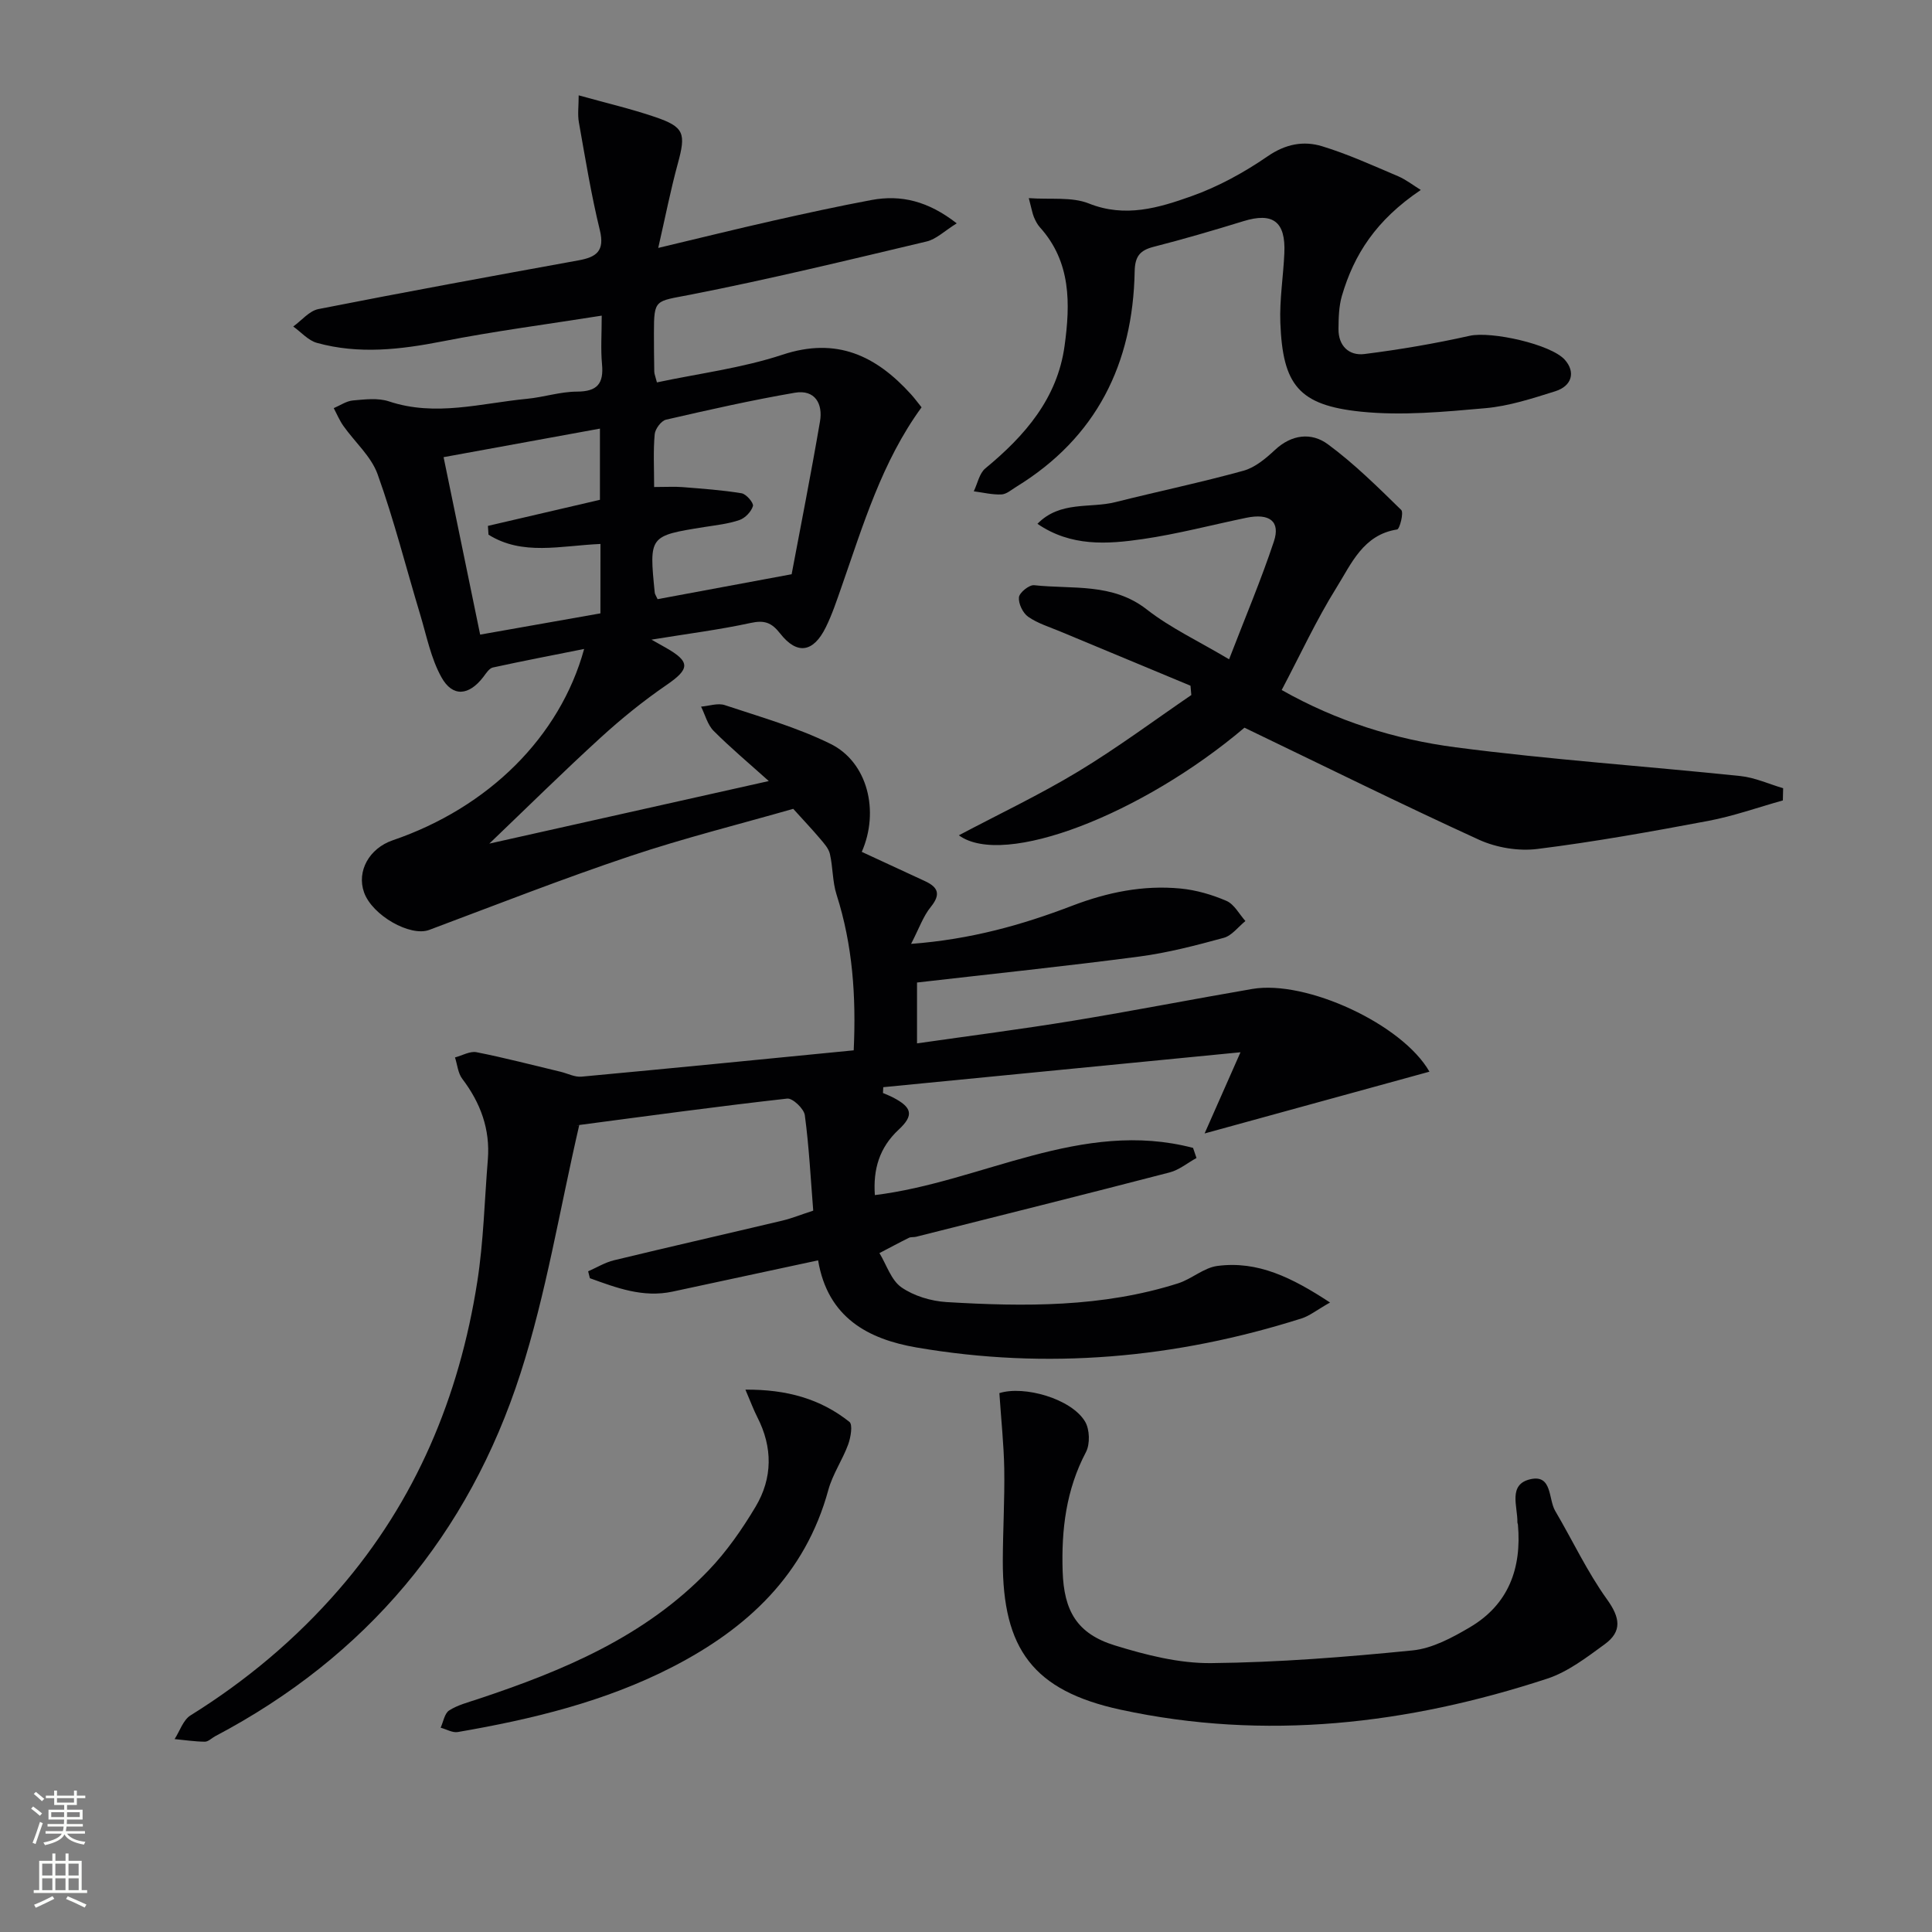 <svg enable-background="new 0 0 400 400" viewBox="0 0 400 400" xmlns="http://www.w3.org/2000/svg"><rect x="0" y="0" width="400" height="400" fill="#808080" stroke="none"/><g fill="#010103"><path d="m275.37 269.67c-2.8 1.59-4.24 2.77-5.88 3.29-26.1 8.29-52.72 10.66-79.74 6.02-9.92-1.71-18.38-6.12-20.37-18.04-10.15 2.18-20.13 4.33-30.11 6.47-6.15 1.32-11.63-.78-17.14-2.77-.12-.48-.24-.95-.36-1.43 1.77-.77 3.48-1.83 5.33-2.28 11.62-2.81 23.27-5.46 34.9-8.22 1.93-.46 3.78-1.22 6.37-2.06-.53-6.6-.86-13.22-1.74-19.76-.18-1.34-2.52-3.56-3.64-3.44-14.36 1.61-28.67 3.57-43 5.46-.48.06-.93.3-.06.01-4.09 17.67-6.86 34.94-12.16 51.4-10.75 33.38-31.94 58.66-63.19 75.13-.74.39-1.46 1.16-2.18 1.15-2.08-.02-4.17-.34-6.25-.54 1.08-1.67 1.77-3.96 3.3-4.91 11.55-7.19 21.83-15.81 30.73-26.07 15.92-18.36 24.91-39.9 28.63-63.68 1.31-8.35 1.5-16.87 2.19-25.31.51-6.29-1.51-11.75-5.29-16.73-.9-1.18-1.02-2.94-1.51-4.43 1.49-.39 3.1-1.35 4.46-1.08 5.84 1.15 11.62 2.67 17.42 4.05 1.44.35 2.92 1.14 4.31 1.01 18.67-1.73 37.32-3.58 56.36-5.45.52-11.2-.22-21.82-3.55-32.24-.86-2.68-.74-5.66-1.38-8.43-.27-1.16-1.24-2.21-2.06-3.18-1.59-1.88-3.29-3.67-5.53-6.15-10.92 3.13-22.51 6.02-33.8 9.8-13.99 4.69-27.75 10.09-41.57 15.27-3.89 1.46-11.79-2.98-13.49-7.78-1.55-4.37 1.06-9.11 5.95-10.78 19.83-6.78 34.62-21.42 39.62-39.61-6.45 1.29-12.69 2.48-18.9 3.84-.76.17-1.4 1.2-1.96 1.94-2.97 3.89-6.36 4.27-8.69.07-2.19-3.94-3.08-8.62-4.41-13.02-2.92-9.67-5.39-19.5-8.8-29-1.33-3.71-4.73-6.67-7.1-10.03-.79-1.12-1.33-2.43-1.98-3.66 1.32-.56 2.61-1.47 3.97-1.59 2.47-.22 5.19-.56 7.45.19 9.65 3.22 19.08.38 28.58-.53 3.46-.33 6.89-1.48 10.34-1.49 4.21-.01 5.58-1.64 5.2-5.68-.29-3.1-.06-6.25-.06-10.05-11.42 1.81-22.25 3.22-32.94 5.32-8.73 1.71-17.36 2.72-26.02.32-1.81-.5-3.28-2.23-4.91-3.39 1.73-1.24 3.32-3.24 5.22-3.61 17.91-3.53 35.86-6.82 53.82-10.08 3.71-.67 5.5-1.91 4.44-6.26-1.8-7.36-3.01-14.87-4.34-22.33-.29-1.63-.04-3.35-.04-5.58 5.71 1.59 10.85 2.79 15.81 4.48 6.08 2.07 6.43 3.39 4.7 9.7-1.47 5.37-2.54 10.86-4.04 17.41 8.74-2.08 16.21-3.93 23.7-5.62 6.79-1.53 13.6-3.02 20.45-4.3 6.13-1.14 11.73.22 17.65 4.83-2.53 1.57-4.24 3.29-6.25 3.76-16.27 3.86-32.53 7.81-48.93 11.02-7.24 1.42-7.51.79-7.51 7.93 0 2.67.02 5.33.07 8 .01.48.23.96.55 2.22 8.69-1.85 17.61-2.96 25.99-5.73 11.24-3.72 19.38.21 26.62 8.2.78.86 1.46 1.81 2.18 2.69-8.22 11.27-12.09 24.37-16.58 37.2-.99 2.82-1.93 5.68-3.25 8.35-2.56 5.2-5.93 5.76-9.43 1.3-1.82-2.33-3.3-2.82-6.15-2.2-6.39 1.39-12.91 2.21-20.51 3.45 1.68.95 2.34 1.31 3 1.69 5.13 2.92 4.94 4.4.06 7.74-4.78 3.28-9.32 6.96-13.6 10.87-7.7 7.03-15.12 14.36-23.03 21.93 19.46-4.36 38.32-8.58 57.86-12.95-4.12-3.7-7.93-6.89-11.43-10.4-1.26-1.27-1.75-3.32-2.59-5.01 1.65-.13 3.47-.8 4.92-.31 7.37 2.45 14.93 4.6 21.86 8.01 7.72 3.79 10.19 13.96 6.49 22.37 4.36 2.02 8.71 4.04 13.07 6.05 2.73 1.26 3.35 2.72 1.22 5.35-1.58 1.94-2.43 4.47-4.08 7.65 12.39-.93 23.02-3.94 33.34-7.89 7.32-2.8 14.71-4.31 22.44-3.57 3.24.31 6.53 1.27 9.52 2.56 1.61.7 2.63 2.73 3.92 4.17-1.49 1.2-2.8 3.02-4.49 3.48-5.75 1.57-11.57 3.09-17.47 3.87-15.12 1.99-30.3 3.57-46.03 5.38v12.6c10.89-1.56 21.57-2.93 32.19-4.67 12.44-2.04 24.81-4.47 37.23-6.6 11.15-1.91 31.07 7.3 36.67 17.13-15.29 4.2-30.46 8.37-46.55 12.79 2.3-5.2 4.5-10.18 7.43-16.81-25.53 2.5-49.74 4.86-73.96 7.23-.02.4-.04.81-.06 1.21.67.29 1.36.55 2.02.89 4.02 2.06 4.44 3.71 1.23 6.69-4 3.72-5.31 8.21-4.93 13.55 22.15-2.71 42.78-15.83 65.88-9.77.24.7.47 1.39.71 2.09-1.85 1.02-3.59 2.48-5.57 2.99-17.47 4.54-34.98 8.91-52.48 13.32-.48.12-1.05.01-1.48.21-2.06 1.02-4.07 2.11-6.11 3.17 1.47 2.42 2.42 5.6 4.54 7.08 2.59 1.8 6.14 2.86 9.34 3.06 16.15.97 32.29 1.11 47.96-3.88 2.81-.9 5.31-3.23 8.12-3.6 8.37-1.1 15.43 2.39 23.33 7.57zm-139.94-168.84c2.58 0 4.24-.11 5.88.02 4.09.33 8.2.61 12.24 1.28.96.16 2.53 2.01 2.34 2.64-.35 1.17-1.62 2.5-2.8 2.9-2.33.8-4.84 1.06-7.29 1.45-11.41 1.83-11.42 1.81-10.24 13.6.03.31.26.6.59 1.33 8.65-1.61 17.42-3.24 27.75-5.16 1.8-9.58 3.98-20.58 5.87-31.63.63-3.67-1.04-6.66-5.2-5.95-8.95 1.54-17.82 3.54-26.68 5.58-.99.23-2.24 1.91-2.34 3-.32 3.43-.12 6.9-.12 10.94zm-11.11 11.79c-8.34.37-16.15 2.48-23.18-1.92-.04-.61-.08-1.21-.12-1.82 7.79-1.81 15.57-3.63 23.19-5.4 0-5.06 0-9.62 0-14.74-10.97 2-21.47 3.92-32.37 5.91 2.58 12.49 5.03 24.42 7.57 36.74 8.61-1.52 16.73-2.96 24.9-4.4.01-5.1.01-9.71.01-14.37z"/><path d="m257.65 150.66c-21.15 17.93-49.82 29.1-59.13 22.28 8.43-4.46 16.83-8.44 24.75-13.23 8.04-4.86 15.61-10.5 23.38-15.81-.06-.64-.11-1.29-.17-1.93-8.95-3.72-17.9-7.44-26.85-11.18-2.29-.96-4.75-1.7-6.75-3.09-1.11-.77-2.05-2.73-1.92-4.04.1-.97 2.13-2.61 3.15-2.5 7.92.87 16.2-.55 23.33 5.03 4.89 3.82 10.66 6.52 17.03 10.31 3.33-8.65 6.62-16.41 9.27-24.38 1.4-4.19-.9-5.91-5.7-4.92-7.15 1.48-14.23 3.36-21.44 4.41-7.35 1.07-14.86 1.6-21.81-3.16 4.72-4.81 10.85-3.16 16.14-4.49 8.83-2.22 17.75-4.08 26.51-6.5 2.4-.66 4.63-2.54 6.52-4.3 3.47-3.25 7.57-3.68 10.95-1.19 5.46 4.02 10.34 8.86 15.2 13.61.56.55-.32 3.96-.85 4.04-7.05 1.1-9.48 7.12-12.55 12.03-4.18 6.7-7.51 13.94-11.35 21.21 11.45 6.48 23.54 10.23 35.99 11.86 19.58 2.56 39.32 3.9 58.97 5.95 3.01.31 5.91 1.66 8.86 2.52-.02.84-.04 1.68-.06 2.53-5.15 1.44-10.22 3.25-15.46 4.24-11.74 2.21-23.52 4.33-35.37 5.81-3.91.49-8.47-.27-12.08-1.91-16.12-7.37-32.05-15.26-48.56-23.2z"/><path d="m206.91 288.43c5.13-1.62 14.92 1.16 17.74 5.89.97 1.62 1.06 4.66.18 6.33-4.11 7.8-5.1 16.06-4.82 24.67.26 8.19 2.96 12.93 10.82 15.35 6.43 1.98 13.28 3.73 19.93 3.66 13.91-.14 27.84-1.25 41.69-2.63 4.1-.41 8.23-2.64 11.89-4.8 8-4.72 10.73-12.23 9.93-21.24-.01-.16-.11-.32-.11-.49.07-3.28-2.01-7.86 2.72-8.92 4.52-1.01 3.67 4.13 5.11 6.57 3.59 6.1 6.62 12.6 10.73 18.32 2.72 3.78 3.16 6.63-.49 9.29-3.73 2.72-7.61 5.71-11.9 7.12-28.87 9.46-58.37 12.91-88.34 6.42-18.09-3.92-24.42-12.58-24.37-30.87.02-6.32.4-12.65.3-18.97-.09-5.07-.64-10.12-1.01-15.7z"/><path d="m294.16 39.33c-9.3 6.26-13.83 13.39-16.33 21.91-.64 2.18-.69 4.59-.71 6.89-.03 3.48 2.18 5.56 5.36 5.17 7.32-.92 14.62-2.17 21.82-3.78 4.38-.98 16.81 1.72 19.7 4.99 2.2 2.49 1.51 5.39-2.01 6.5-4.73 1.48-9.57 3.07-14.45 3.5-8.56.76-17.29 1.59-25.78.72-12.88-1.33-16.19-5.53-16.68-18.42-.18-4.78.62-9.59.83-14.4.3-6.55-2.38-8.51-8.5-6.61-6.16 1.9-12.36 3.71-18.6 5.31-2.86.74-3.83 2.03-3.89 5.1-.36 19.1-7.89 34.39-24.53 44.59-.99.61-2.02 1.53-3.06 1.57-1.89.08-3.81-.4-5.72-.65.78-1.61 1.15-3.72 2.4-4.75 8.19-6.75 14.91-14.48 16.4-25.37 1.19-8.66 1.38-17.35-5.11-24.54-.54-.6-.93-1.38-1.25-2.14-.31-.76-.44-1.59-1.05-3.9 4.56.33 8.89-.3 12.41 1.1 7.55 3.02 14.5.91 21.27-1.5 5.55-1.97 10.9-4.91 15.77-8.26 3.72-2.56 7.44-3.25 11.28-2.08 5.38 1.64 10.54 4.01 15.74 6.21 1.66.72 3.13 1.88 4.69 2.84z"/><path d="m154.33 287.71c8.59-.06 15.55 1.92 21.53 6.67.73.58.27 3.24-.26 4.7-1.18 3.2-3.21 6.13-4.1 9.39-4.78 17.51-16.73 28.64-32.21 36.62-13.99 7.21-29.12 10.86-44.51 13.51-1.1.19-2.36-.58-3.55-.9.56-1.23.81-2.96 1.76-3.57 1.76-1.13 3.91-1.67 5.94-2.35 17.62-5.85 34.61-12.93 47.77-26.65 3.75-3.91 6.94-8.5 9.73-13.17 3.54-5.93 3.58-12.29.36-18.56-.79-1.55-1.39-3.2-2.46-5.69z"/></g><path d="m6.44 374.46.42-.45c.65.47 1.27.95 1.85 1.44l-.45.49c-.65-.56-1.25-1.06-1.82-1.48m.93 7.33-.63-.26c.55-1.36 1.05-2.8 1.53-4.33.19.1.38.19.59.27-.47 1.29-.96 2.73-1.49 4.32m-.38-10.38.44-.42c.43.34 1.01.82 1.74 1.44l-.49.49c-.53-.51-1.09-1.01-1.69-1.51m2.5.35h1.72v-1.04h.59v1.04h3.52v-1.04h.59v1.04h1.75v.53h-1.75v1.42h-2.03v.97h3.22v2.03h-3.24c0 .35-.01.66-.03.93h3.32v.53h-3.37c-.03.27-.08.58-.15.94h3.96v.53h-3.71c.67.92 1.93 1.48 3.79 1.68-.13.24-.23.44-.29.59-2.13-.38-3.48-1.08-4.04-2.12-.43.97-1.77 1.72-4.03 2.23-.09-.19-.2-.37-.33-.55 2.1-.42 3.37-1.03 3.81-1.83h-3.36v-.53h3.58c.08-.29.13-.61.16-.94h-3.33v-.53h3.39c.02-.27.04-.58.04-.93h-3.23v-2.03h3.25v-.97h-2.07v-1.42h-1.73zm1.12 3.44v1h2.65c.01-.3.02-.44.01-.4v-.25-.35zm1.19-2h3.52v-.91h-3.52zm4.71 2h-2.63v.59c0 .15-.01.28-.01.4h2.64z" fill="#fbfcfa"/><path d="m13.56 383.74h.63v1.52h2.72v6.07h1.13v.6h-11.06v-.6h1.13v-6.07h2.73v-1.52h.63v1.52h2.1v-1.52zm-2.69 8.83.38.56c-1.24.63-2.53 1.25-3.85 1.85-.1-.21-.21-.42-.34-.63 1.37-.55 2.63-1.15 3.81-1.78m-2.13-4.27h2.1v-2.45h-2.1zm0 3.04h2.1v-2.46h-2.1zm2.72-3.04h2.1v-2.45h-2.1zm0 3.04h2.1v-2.46h-2.1zm6.07 3.6c-1.41-.71-2.7-1.3-3.86-1.78l.35-.56c1.45.62 2.75 1.19 3.88 1.72zm-1.25-9.09h-2.1v2.45h2.1zm-2.09 5.49h2.1v-2.46h-2.1z" fill="#fbfcfa"/></svg>